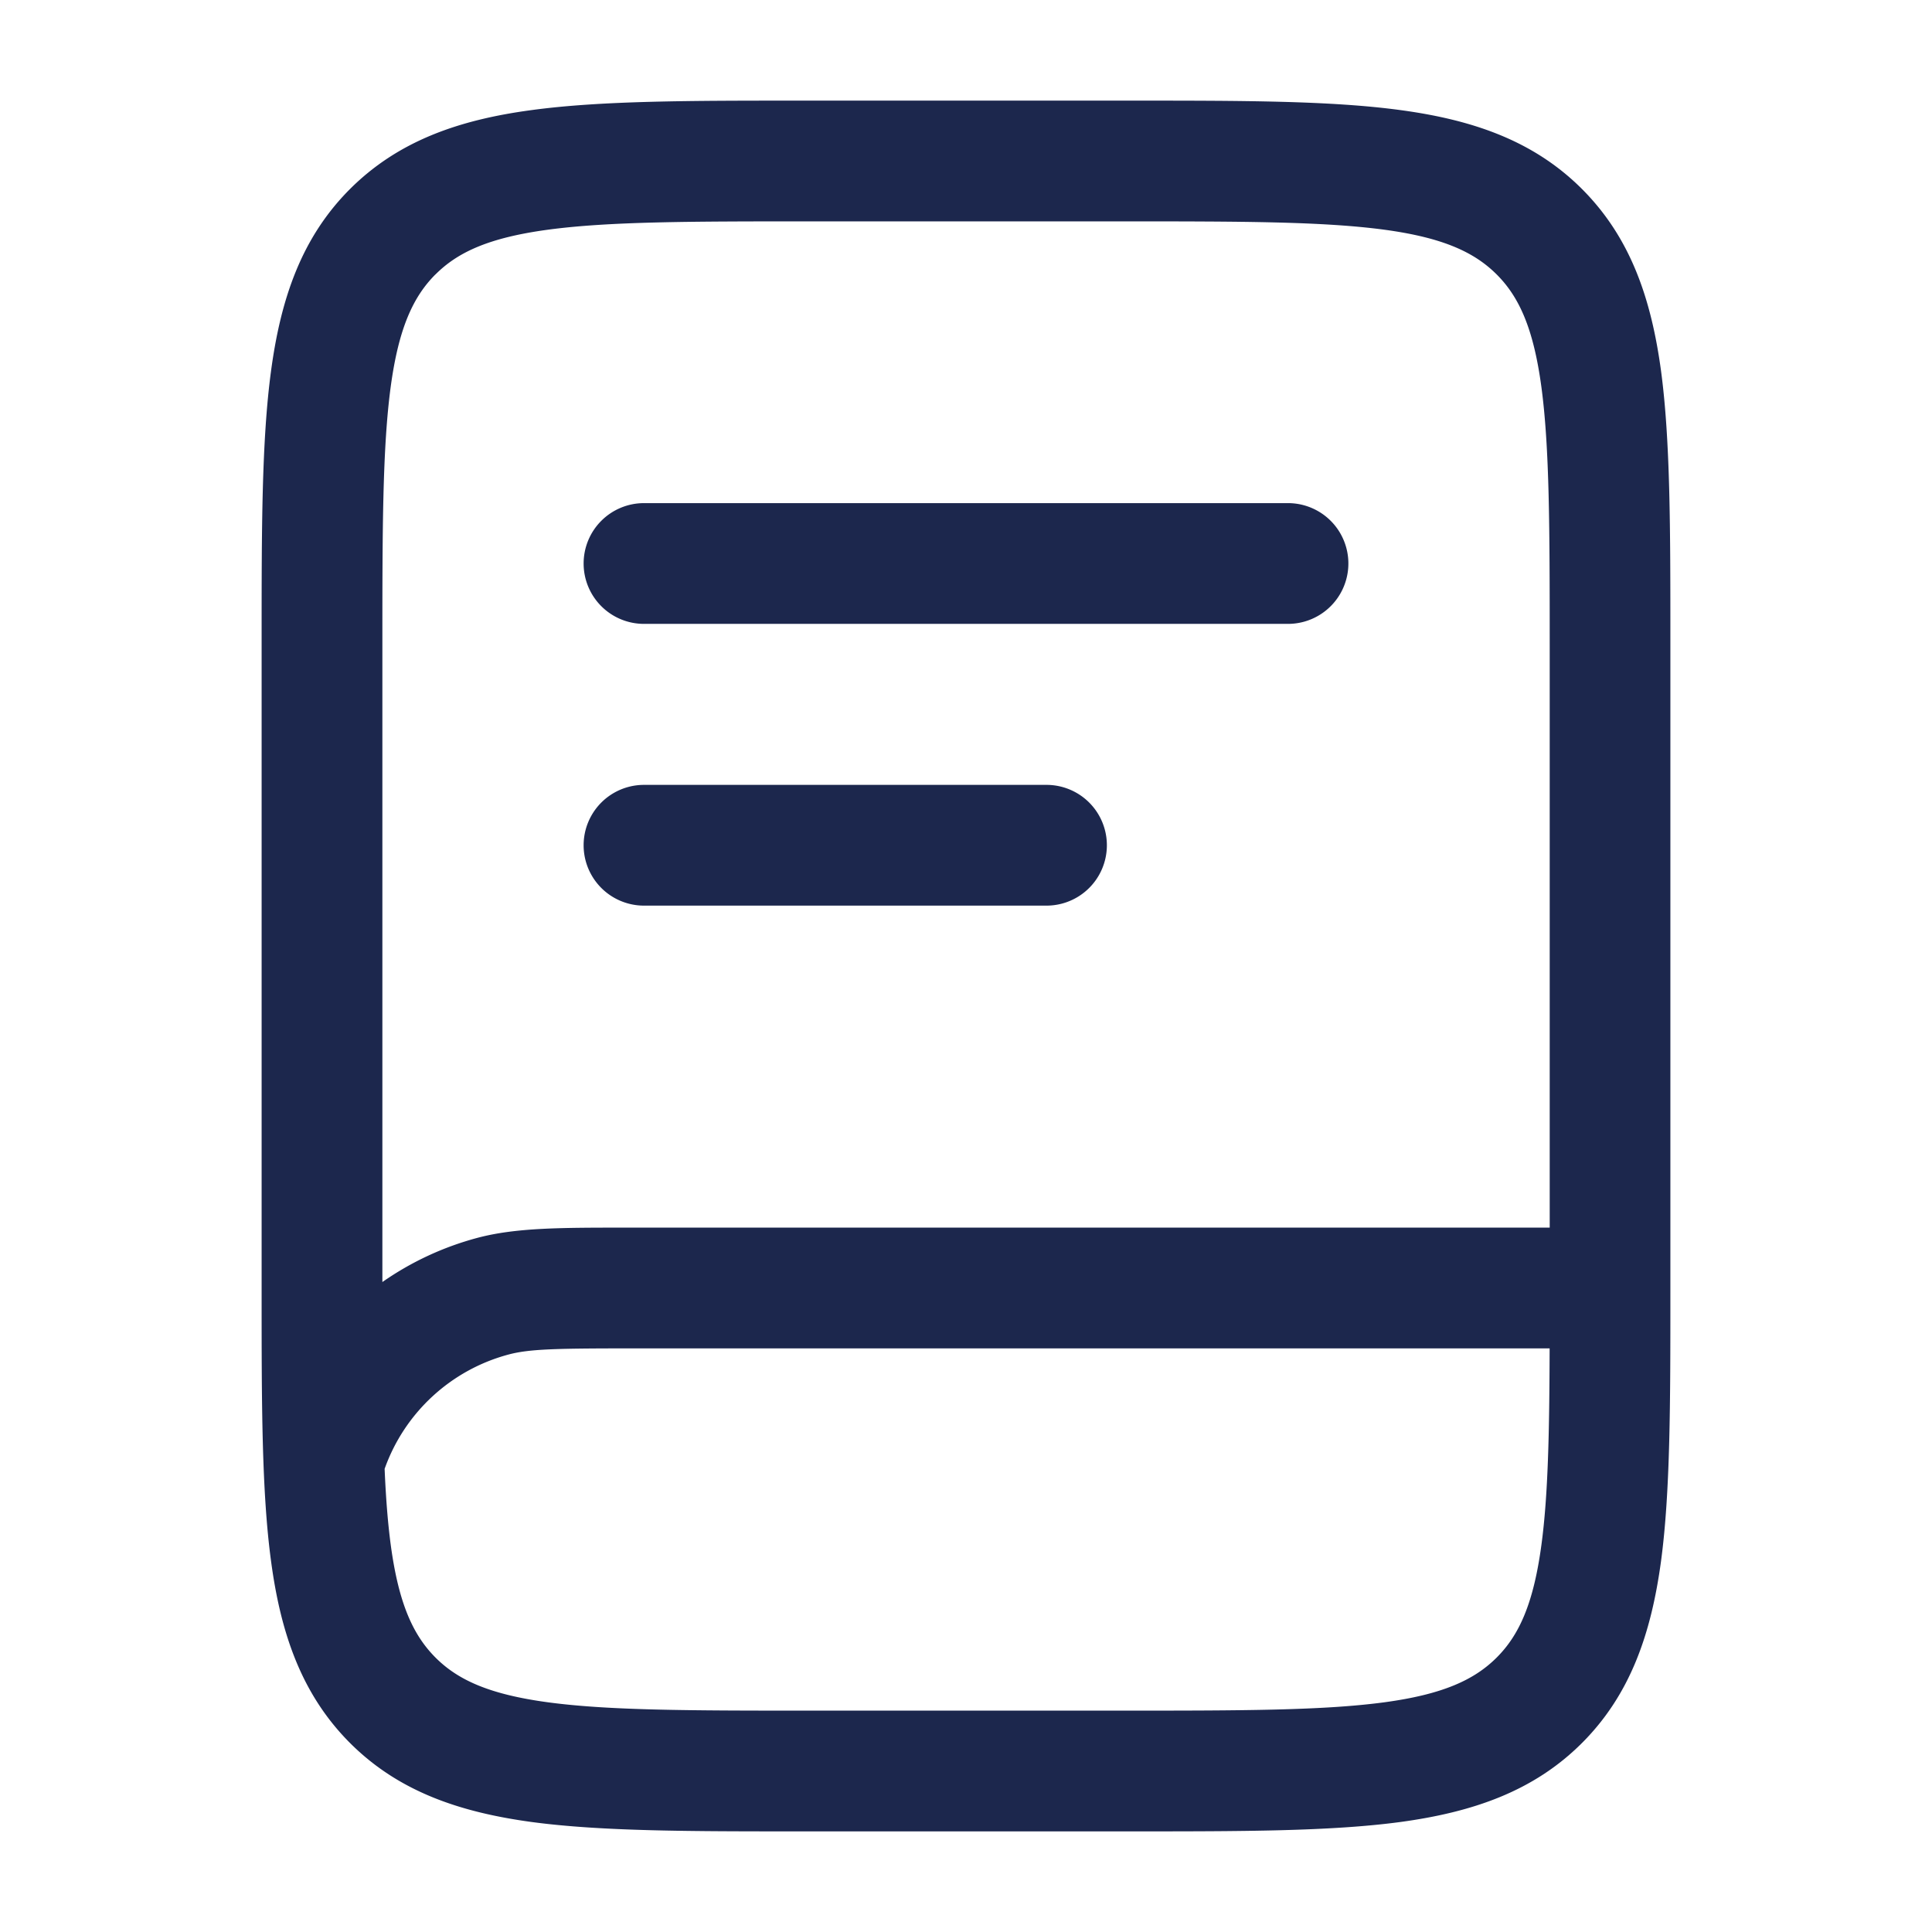<svg xmlns="http://www.w3.org/2000/svg" width="24" height="24" fill="none">
  <g fill="#1C274D">
    <path d="M7.25 7A.75.75 0 0 1 8 6.25h8a.75.75 0 0 1 0 1.5H8A.75.75 0 0 1 7.25 7ZM8 9.75a.75.75 0 0 0 0 1.5h5a.75.75 0 0 0 0-1.5H8Z"/>
    <path fill-rule="evenodd" d="M9.945 1.25c-1.367 0-2.47 0-3.337.117-.9.12-1.658.38-2.26.981-.602.602-.86 1.36-.981 2.26-.117.867-.117 1.97-.117 3.337v8.11c0 1.367 0 2.47.117 3.337.12.9.38 1.658.981 2.26.602.602 1.36.86 2.26.982.867.116 1.97.116 3.337.116h4.11c1.367 0 2.47 0 3.337-.116.9-.122 1.658-.38 2.26-.982.602-.602.86-1.36.982-2.26.116-.867.116-1.97.116-3.337v-8.11c0-1.367 0-2.47-.116-3.337-.122-.9-.38-1.658-.982-2.26-.602-.602-1.36-.86-2.26-.981-.867-.117-1.97-.117-3.337-.117h-4.11ZM5.41 3.409c.277-.277.665-.457 1.4-.556.754-.101 1.756-.103 3.191-.103h4c1.435 0 2.436.002 3.192.103.734.099 1.122.28 1.399.556.277.277.457.665.556 1.4.101.754.103 1.756.103 3.191v7.25H7.782c-.818 0-1.376 0-1.855.128a3.748 3.748 0 0 0-1.177.548V8c0-1.435.002-2.437.103-3.192.099-.734.28-1.122.556-1.399Zm-.632 14.84c.015.354.039.665.076.943.099.734.28 1.122.556 1.399.277.277.665.457 1.4.556.754.101 1.756.103 3.191.103h4c1.435 0 2.436-.002 3.192-.103.734-.099 1.122-.28 1.399-.556.277-.277.457-.665.556-1.4.083-.615.099-1.395.102-2.441H7.898c-.978 0-1.32.006-1.583.077a2.25 2.25 0 0 0-1.538 1.422Z" clip-rule="evenodd"/>
  </g>
</svg>
